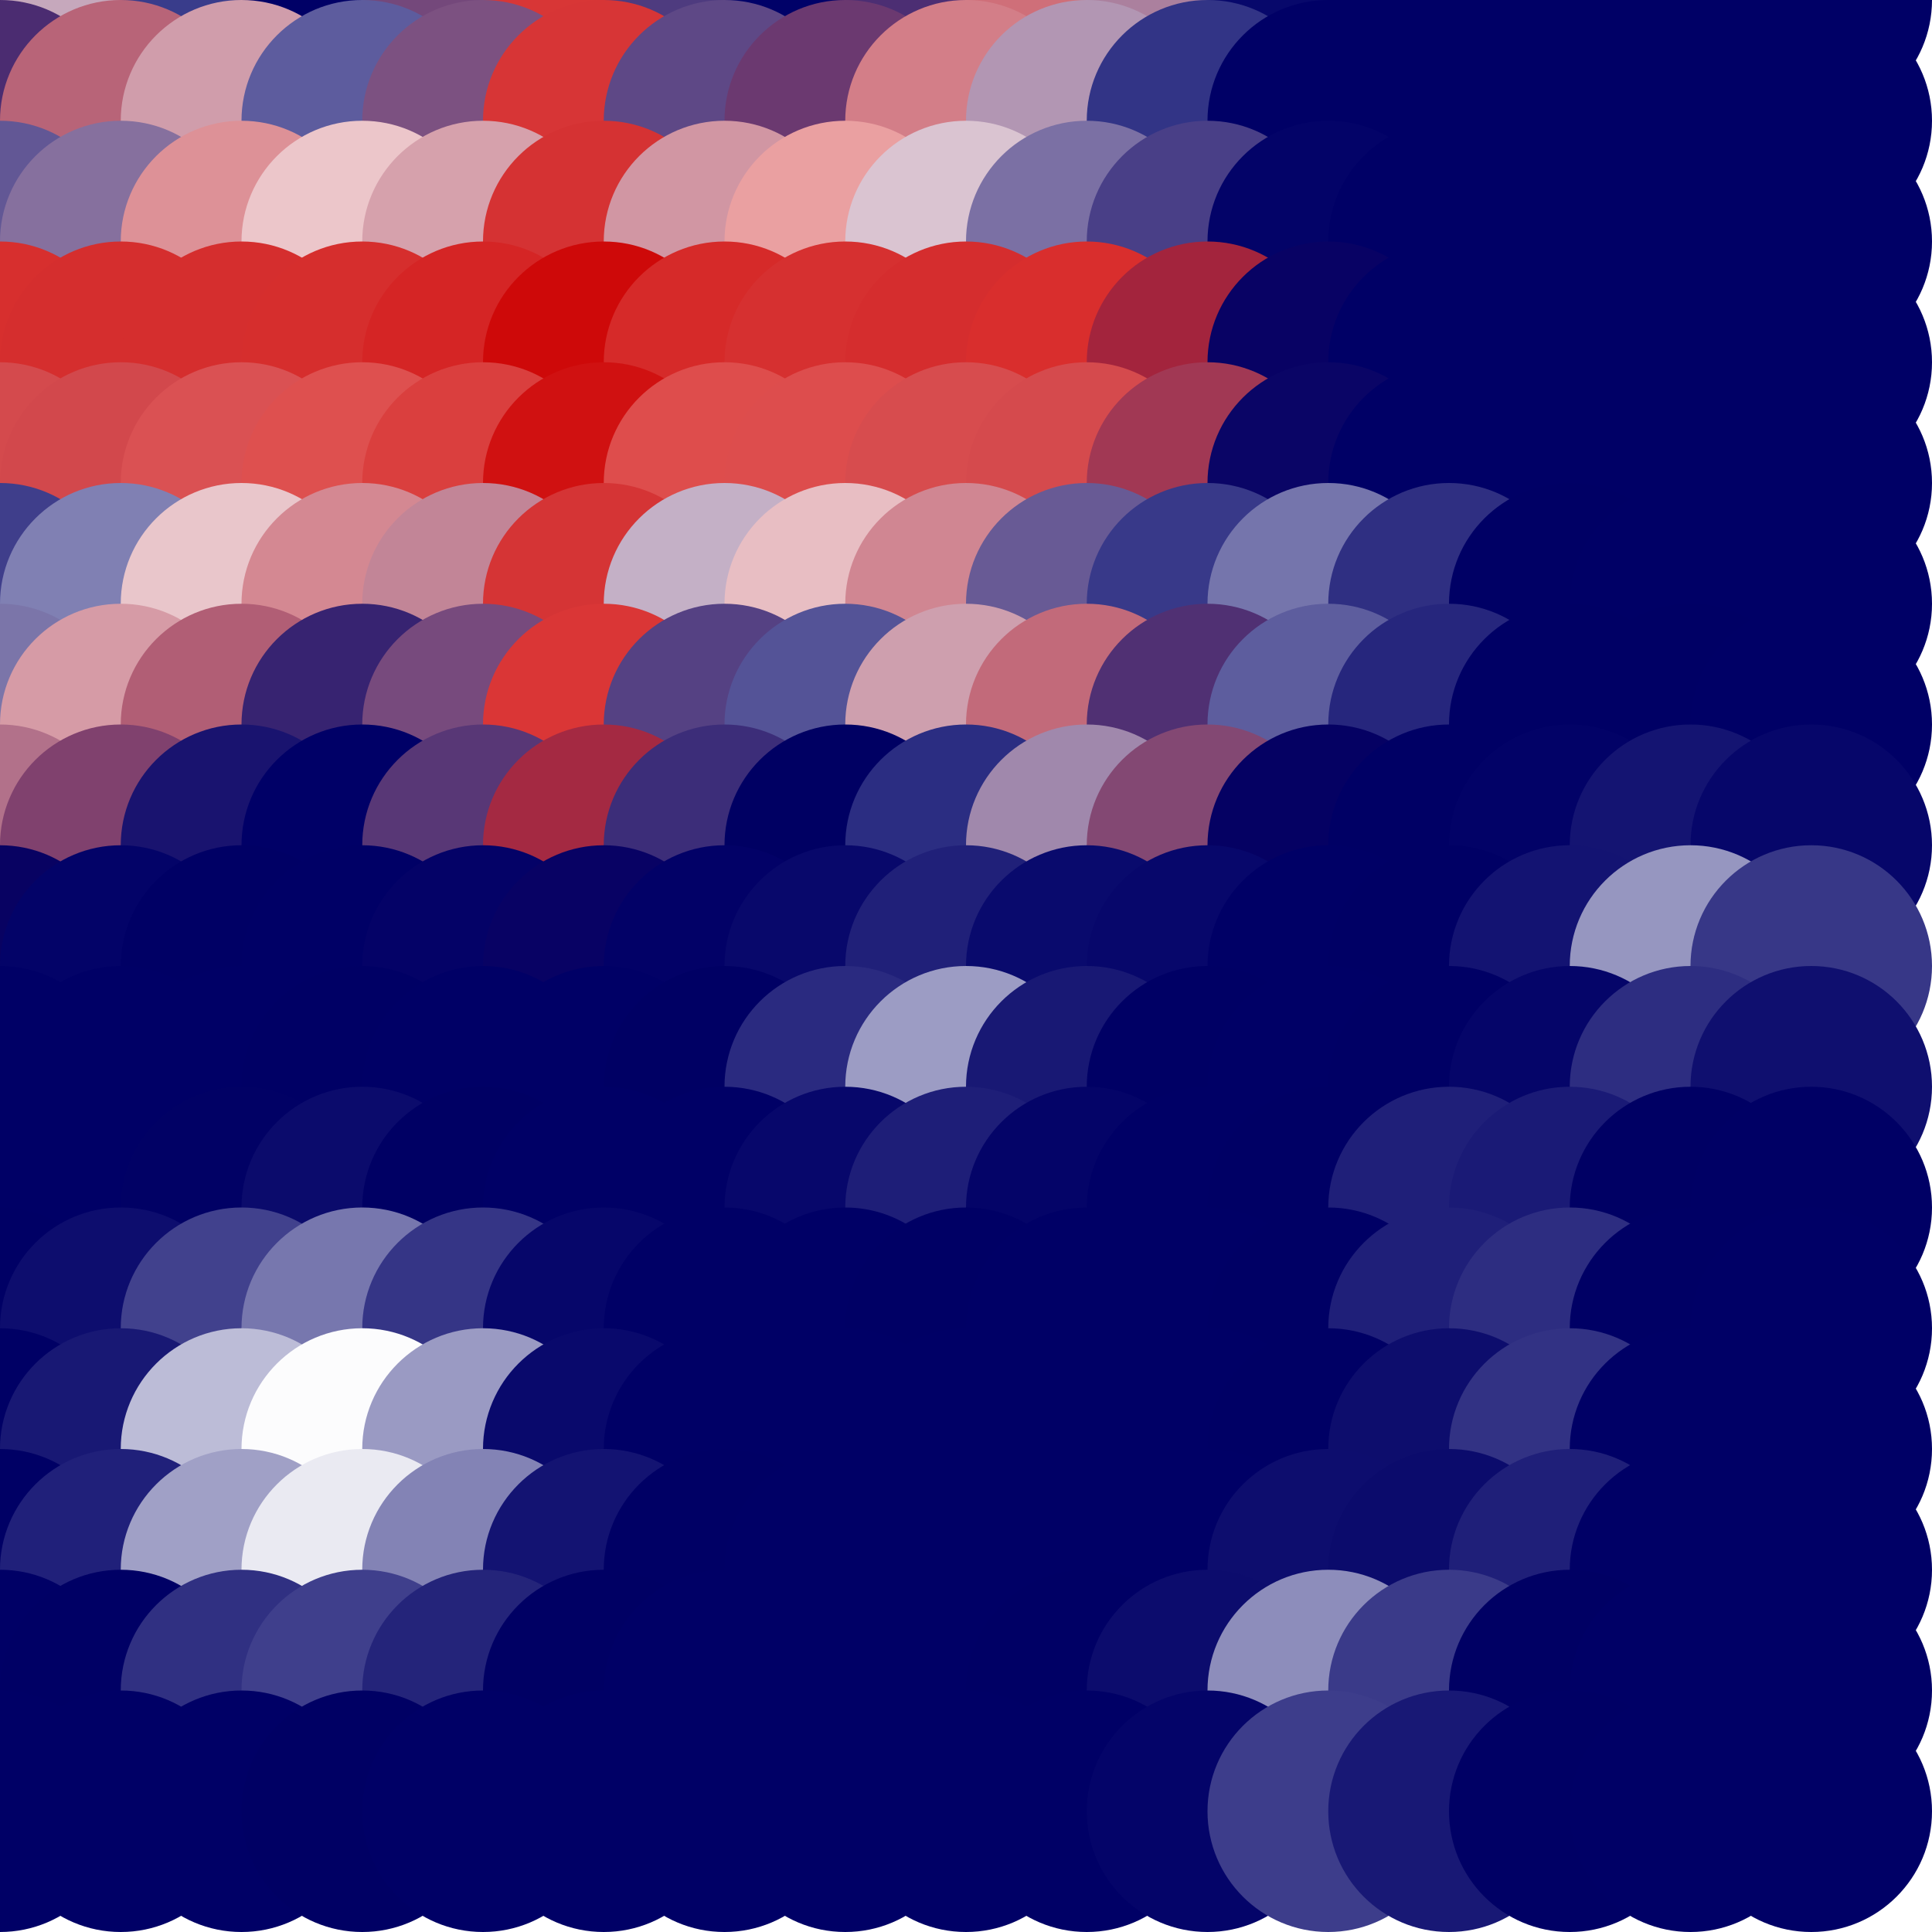 <?xml version="1.0" standalone="no"?>
<!DOCTYPE svg PUBLIC "-//W3C//DTD SVG 20010904//EN"
  "http://www.w3.org/TR/2001/REC-SVG-20010904/DTD/svg10.dtd">
<svg width="16" height="16">
  <circle cx="0" cy="0" r="1" fill="srgba(86.973%,49.273%,50.713%,1)"/>
  <circle cx="1" cy="0" r="1" fill="srgba(77.673%,65.856%,73.608%,1)"/>
  <circle cx="2" cy="0" r="1" fill="srgba(22.585%,23.526%,54.536%,1)"/>
  <circle cx="3" cy="0" r="1" fill="srgba(0%,0.035%,39.918%,1)"/>
  <circle cx="4" cy="0" r="1" fill="srgba(45.632%,28.4%,48.249%,1)"/>
  <circle cx="5" cy="0" r="1" fill="srgba(84.564%,21.473%,21.354%,1)"/>
  <circle cx="6" cy="0" r="1" fill="srgba(30.835%,23.246%,49.989%,1)"/>
  <circle cx="7" cy="0" r="1" fill="srgba(0%,0.652%,40.852%,1)"/>
  <circle cx="8" cy="0" r="1" fill="srgba(29.715%,17.978%,44.933%,1)"/>
  <circle cx="9" cy="0" r="1" fill="srgba(80.882%,43.484%,47.392%,1)"/>
  <circle cx="10" cy="0" r="1" fill="srgba(67.045%,50.337%,61.845%,1)"/>
  <circle cx="11" cy="0" r="1" fill="srgba(2.922%,3.293%,42.159%,1)"/>
  <circle cx="12" cy="0" r="1" fill="srgba(0%,0%,39.898%,1)"/>
  <circle cx="13" cy="0" r="1" fill="srgba(0,0,102,1)"/>
  <circle cx="14" cy="0" r="1" fill="srgba(0,0,102,1)"/>
  <circle cx="15" cy="0" r="1" fill="srgba(0,0,102,1)"/>
  <circle cx="0" cy="1" r="1" fill="srgba(29.633%,17.356%,44.273%,1)"/>
  <circle cx="1" cy="1" r="1" fill="srgba(72.082%,39.219%,47.099%,1)"/>
  <circle cx="2" cy="1" r="1" fill="srgba(81.469%,61.642%,67.071%,1)"/>
  <circle cx="3" cy="1" r="1" fill="srgba(36.347%,36.272%,61.726%,1)"/>
  <circle cx="4" cy="1" r="1" fill="srgba(48.672%,31.704%,50.535%,1)"/>
  <circle cx="5" cy="1" r="1" fill="srgba(84.08%,21.091%,21.163%,1)"/>
  <circle cx="6" cy="1" r="1" fill="srgba(36.982%,28.176%,52.508%,1)"/>
  <circle cx="7" cy="1" r="1" fill="srgba(42.066%,22.637%,43.868%,1)"/>
  <circle cx="8" cy="1" r="1" fill="srgba(82.678%,49.557%,53.175%,1)"/>
  <circle cx="9" cy="1" r="1" fill="srgba(69.606%,58.965%,70.059%,1)"/>
  <circle cx="10" cy="1" r="1" fill="srgba(19.722%,20.362%,52.537%,1)"/>
  <circle cx="11" cy="1" r="1" fill="srgba(0%,0%,39.896%,1)"/>
  <circle cx="12" cy="1" r="1" fill="srgba(0%,0%,39.988%,1)"/>
  <circle cx="13" cy="1" r="1" fill="srgba(0,0,102,1)"/>
  <circle cx="14" cy="1" r="1" fill="srgba(0,0,102,1)"/>
  <circle cx="15" cy="1" r="1" fill="srgba(0,0,102,1)"/>
  <circle cx="0" cy="2" r="1" fill="srgba(38.354%,34.182%,58.428%,1)"/>
  <circle cx="1" cy="2" r="1" fill="srgba(52.65%,43.923%,61.996%,1)"/>
  <circle cx="2" cy="2" r="1" fill="srgba(86.45%,56.906%,59.373%,1)"/>
  <circle cx="3" cy="2" r="1" fill="srgba(92.56%,77.617%,79.097%,1)"/>
  <circle cx="4" cy="2" r="1" fill="srgba(83.775%,63.049%,67.465%,1)"/>
  <circle cx="5" cy="2" r="1" fill="srgba(83.386%,19.67%,19.945%,1)"/>
  <circle cx="6" cy="2" r="1" fill="srgba(81.785%,58.7%,63.679%,1)"/>
  <circle cx="7" cy="2" r="1" fill="srgba(91.78%,62.698%,63.078%,1)"/>
  <circle cx="8" cy="2" r="1" fill="srgba(85.466%,76.747%,81.691%,1)"/>
  <circle cx="9" cy="2" r="1" fill="srgba(48.348%,44.001%,64.231%,1)"/>
  <circle cx="10" cy="2" r="1" fill="srgba(28.609%,24.831%,53.013%,1)"/>
  <circle cx="11" cy="2" r="1" fill="srgba(1.476%,1.288%,40.679%,1)"/>
  <circle cx="12" cy="2" r="1" fill="srgba(0%,0%,39.959%,1)"/>
  <circle cx="13" cy="2" r="1" fill="srgba(0,0,102,1)"/>
  <circle cx="14" cy="2" r="1" fill="srgba(0,0,102,1)"/>
  <circle cx="15" cy="2" r="1" fill="srgba(0,0,102,1)"/>
  <circle cx="0" cy="3" r="1" fill="srgba(84.266%,18.556%,18.279%,1)"/>
  <circle cx="1" cy="3" r="1" fill="srgba(83.586%,18.14%,18.161%,1)"/>
  <circle cx="2" cy="3" r="1" fill="srgba(83.352%,18.119%,18.256%,1)"/>
  <circle cx="3" cy="3" r="1" fill="srgba(83.851%,18.033%,17.91%,1)"/>
  <circle cx="4" cy="3" r="1" fill="srgba(83.436%,14.722%,14.476%,1)"/>
  <circle cx="5" cy="3" r="1" fill="srgba(80.786%,3.812%,3.8%,1)"/>
  <circle cx="6" cy="3" r="1" fill="srgba(83.847%,16.407%,16.124%,1)"/>
  <circle cx="7" cy="3" r="1" fill="srgba(83.894%,18.849%,18.787%,1)"/>
  <circle cx="8" cy="3" r="1" fill="srgba(83.217%,17.804%,17.978%,1)"/>
  <circle cx="9" cy="3" r="1" fill="srgba(84.967%,18.291%,17.636%,1)"/>
  <circle cx="10" cy="3" r="1" fill="srgba(63.877%,14.417%,23.919%,1)"/>
  <circle cx="11" cy="3" r="1" fill="srgba(3.314%,0.865%,39.255%,1)"/>
  <circle cx="12" cy="3" r="1" fill="srgba(0%,0%,40.032%,1)"/>
  <circle cx="13" cy="3" r="1" fill="srgba(0,0,102,1)"/>
  <circle cx="14" cy="3" r="1" fill="srgba(0,0,102,1)"/>
  <circle cx="15" cy="3" r="1" fill="srgba(0,0,102,1)"/>
  <circle cx="0" cy="4" r="1" fill="srgba(83.037%,29.039%,30.425%,1)"/>
  <circle cx="1" cy="4" r="1" fill="srgba(82.21%,28.218%,29.935%,1)"/>
  <circle cx="2" cy="4" r="1" fill="srgba(85.235%,31.867%,32.436%,1)"/>
  <circle cx="3" cy="4" r="1" fill="srgba(86.812%,31.472%,31.214%,1)"/>
  <circle cx="4" cy="4" r="1" fill="srgba(85.518%,24.683%,24.392%,1)"/>
  <circle cx="5" cy="4" r="1" fill="srgba(81.389%,6.947%,6.949%,1)"/>
  <circle cx="6" cy="4" r="1" fill="srgba(86.78%,30.285%,29.923%,1)"/>
  <circle cx="7" cy="4" r="1" fill="srgba(86.409%,30.323%,30.15%,1)"/>
  <circle cx="8" cy="4" r="1" fill="srgba(84.218%,29.94%,30.826%,1)"/>
  <circle cx="9" cy="4" r="1" fill="srgba(83.554%,29.108%,30.245%,1)"/>
  <circle cx="10" cy="4" r="1" fill="srgba(62.924%,22.26%,32.992%,1)"/>
  <circle cx="11" cy="4" r="1" fill="srgba(4.266%,2.254%,39.992%,1)"/>
  <circle cx="12" cy="4" r="1" fill="srgba(0.107%,0.23%,40.049%,1)"/>
  <circle cx="13" cy="4" r="1" fill="srgba(0%,0%,39.998%,1)"/>
  <circle cx="14" cy="4" r="1" fill="srgba(0,0,102,1)"/>
  <circle cx="15" cy="4" r="1" fill="srgba(0,0,102,1)"/>
  <circle cx="0" cy="5" r="1" fill="srgba(24.996%,24.524%,54.479%,1)"/>
  <circle cx="1" cy="5" r="1" fill="srgba(50.108%,50.089%,70.043%,1)"/>
  <circle cx="2" cy="5" r="1" fill="srgba(91.209%,77.351%,79.481%,1)"/>
  <circle cx="3" cy="5" r="1" fill="srgba(82.925%,53.315%,57.185%,1)"/>
  <circle cx="4" cy="5" r="1" fill="srgba(75.886%,52.102%,59.367%,1)"/>
  <circle cx="5" cy="5" r="1" fill="srgba(83.461%,20.569%,20.897%,1)"/>
  <circle cx="6" cy="5" r="1" fill="srgba(76.834%,68.943%,77.424%,1)"/>
  <circle cx="7" cy="5" r="1" fill="srgba(90.954%,74.307%,76.261%,1)"/>
  <circle cx="8" cy="5" r="1" fill="srgba(81.268%,52.54%,57.16%,1)"/>
  <circle cx="9" cy="5" r="1" fill="srgba(40.676%,35.331%,58.526%,1)"/>
  <circle cx="10" cy="5" r="1" fill="srgba(22.034%,22.339%,53.555%,1)"/>
  <circle cx="11" cy="5" r="1" fill="srgba(45.73%,45.704%,67.408%,1)"/>
  <circle cx="12" cy="5" r="1" fill="srgba(18.488%,18.489%,51.093%,1)"/>
  <circle cx="13" cy="5" r="1" fill="srgba(0%,0%,39.498%,1)"/>
  <circle cx="14" cy="5" r="1" fill="srgba(0,0,102,1)"/>
  <circle cx="15" cy="5" r="1" fill="srgba(0,0,102,1)"/>
  <circle cx="0" cy="6" r="1" fill="srgba(48.215%,45.783%,66.255%,1)"/>
  <circle cx="1" cy="6" r="1" fill="srgba(83.795%,60.758%,64.938%,1)"/>
  <circle cx="2" cy="6" r="1" fill="srgba(69.337%,36.907%,45.93%,1)"/>
  <circle cx="3" cy="6" r="1" fill="srgba(21.503%,13.832%,44.44%,1)"/>
  <circle cx="4" cy="6" r="1" fill="srgba(46.571%,29.29%,48.928%,1)"/>
  <circle cx="5" cy="6" r="1" fill="srgba(85.278%,21.286%,21.206%,1)"/>
  <circle cx="6" cy="6" r="1" fill="srgba(33.275%,25.675%,51.53%,1)"/>
  <circle cx="7" cy="6" r="1" fill="srgba(32.821%,32.47%,59.3%,1)"/>
  <circle cx="8" cy="6" r="1" fill="srgba(80.589%,62.174%,68.096%,1)"/>
  <circle cx="9" cy="6" r="1" fill="srgba(75.836%,41.616%,47.86%,1)"/>
  <circle cx="10" cy="6" r="1" fill="srgba(31.331%,18.827%,45.045%,1)"/>
  <circle cx="11" cy="6" r="1" fill="srgba(36.523%,36.651%,62.054%,1)"/>
  <circle cx="12" cy="6" r="1" fill="srgba(14.873%,14.884%,48.939%,1)"/>
  <circle cx="13" cy="6" r="1" fill="srgba(0%,0%,39.562%,1)"/>
  <circle cx="14" cy="6" r="1" fill="srgba(0%,0%,39.718%,1)"/>
  <circle cx="15" cy="6" r="1" fill="srgba(0%,0%,39.902%,1)"/>
  <circle cx="0" cy="7" r="1" fill="srgba(69.903%,44.474%,53.97%,1)"/>
  <circle cx="1" cy="7" r="1" fill="srgba(50.014%,25.658%,43.212%,1)"/>
  <circle cx="2" cy="7" r="1" fill="srgba(9.906%,7.57%,43.416%,1)"/>
  <circle cx="3" cy="7" r="1" fill="srgba(0%,0%,40.314%,1)"/>
  <circle cx="4" cy="7" r="1" fill="srgba(34.719%,21.614%,46.363%,1)"/>
  <circle cx="5" cy="7" r="1" fill="srgba(64.289%,16.324%,25.821%,1)"/>
  <circle cx="6" cy="7" r="1" fill="srgba(23.511%,17.736%,47.643%,1)"/>
  <circle cx="7" cy="7" r="1" fill="srgba(0%,0%,38.94%,1)"/>
  <circle cx="8" cy="7" r="1" fill="srgba(16.814%,17.685%,50.947%,1)"/>
  <circle cx="9" cy="7" r="1" fill="srgba(62.753%,53.475%,67.457%,1)"/>
  <circle cx="10" cy="7" r="1" fill="srgba(51.528%,28.154%,45.136%,1)"/>
  <circle cx="11" cy="7" r="1" fill="srgba(2.332%,0.61%,38.999%,1)"/>
  <circle cx="12" cy="7" r="1" fill="srgba(0%,0%,39.78%,1)"/>
  <circle cx="13" cy="7" r="1" fill="srgba(0.873%,0.873%,40.517%,1)"/>
  <circle cx="14" cy="7" r="1" fill="srgba(8.034%,8.034%,44.811%,1)"/>
  <circle cx="15" cy="7" r="1" fill="srgba(2.669%,2.669%,41.582%,1)"/>
  <circle cx="0" cy="8" r="1" fill="srgba(3.29%,0.995%,38.607%,1)"/>
  <circle cx="1" cy="8" r="1" fill="srgba(1.318%,1.279%,40.642%,1)"/>
  <circle cx="2" cy="8" r="1" fill="srgba(0%,0%,39.831%,1)"/>
  <circle cx="3" cy="8" r="1" fill="srgba(0%,0%,40.017%,1)"/>
  <circle cx="4" cy="8" r="1" fill="srgba(1.842%,1.147%,40.34%,1)"/>
  <circle cx="5" cy="8" r="1" fill="srgba(3.409%,0.865%,39.248%,1)"/>
  <circle cx="6" cy="8" r="1" fill="srgba(1.076%,0.769%,40.308%,1)"/>
  <circle cx="7" cy="8" r="1" fill="srgba(3.348%,3.368%,42.029%,1)"/>
  <circle cx="8" cy="8" r="1" fill="srgba(12.729%,12.715%,47.594%,1)"/>
  <circle cx="9" cy="8" r="1" fill="srgba(3.743%,4.207%,42.684%,1)"/>
  <circle cx="10" cy="8" r="1" fill="srgba(3.098%,3.07%,41.825%,1)"/>
  <circle cx="11" cy="8" r="1" fill="srgba(0.142%,0%,39.911%,1)"/>
  <circle cx="12" cy="8" r="1" fill="srgba(0%,0%,39.724%,1)"/>
  <circle cx="13" cy="8" r="1" fill="srgba(7.652%,7.652%,44.591%,1)"/>
  <circle cx="14" cy="8" r="1" fill="srgba(58.839%,58.839%,75.303%,1)"/>
  <circle cx="15" cy="8" r="1" fill="srgba(21.489%,21.489%,52.892%,1)"/>
  <circle cx="0" cy="9" r="1" fill="srgba(0%,0%,40.032%,1)"/>
  <circle cx="1" cy="9" r="1" fill="srgba(0%,0%,39.972%,1)"/>
  <circle cx="2" cy="9" r="1" fill="srgba(0%,0%,39.977%,1)"/>
  <circle cx="3" cy="9" r="1" fill="srgba(0%,0%,39.835%,1)"/>
  <circle cx="4" cy="9" r="1" fill="srgba(0%,0%,39.976%,1)"/>
  <circle cx="5" cy="9" r="1" fill="srgba(0%,0%,40.046%,1)"/>
  <circle cx="6" cy="9" r="1" fill="srgba(0%,0%,39.448%,1)"/>
  <circle cx="7" cy="9" r="1" fill="srgba(16.756%,16.756%,50.054%,1)"/>
  <circle cx="8" cy="9" r="1" fill="srgba(61.002%,61.002%,76.605%,1)"/>
  <circle cx="9" cy="9" r="1" fill="srgba(9.554%,9.554%,45.654%,1)"/>
  <circle cx="10" cy="9" r="1" fill="srgba(0%,0%,39.577%,1)"/>
  <circle cx="11" cy="9" r="1" fill="srgba(0%,0%,40.009%,1)"/>
  <circle cx="12" cy="9" r="1" fill="srgba(0%,0%,39.736%,1)"/>
  <circle cx="13" cy="9" r="1" fill="srgba(2.104%,2.104%,41.099%,1)"/>
  <circle cx="14" cy="9" r="1" fill="srgba(17.922%,17.922%,50.762%,1)"/>
  <circle cx="15" cy="9" r="1" fill="srgba(6.236%,6.236%,43.742%,1)"/>
  <circle cx="0" cy="10" r="1" fill="srgba(0%,0%,40.008%,1)"/>
  <circle cx="1" cy="10" r="1" fill="srgba(0%,0%,39.875%,1)"/>
  <circle cx="2" cy="10" r="1" fill="srgba(0.647%,0.647%,39.728%,1)"/>
  <circle cx="3" cy="10" r="1" fill="srgba(4.462%,4.462%,42.214%,1)"/>
  <circle cx="4" cy="10" r="1" fill="srgba(0.102%,0.102%,39.446%,1)"/>
  <circle cx="5" cy="10" r="1" fill="srgba(0.008%,0.008%,39.962%,1)"/>
  <circle cx="6" cy="10" r="1" fill="srgba(0%,0%,39.901%,1)"/>
  <circle cx="7" cy="10" r="1" fill="srgba(3.006%,3.006%,41.804%,1)"/>
  <circle cx="8" cy="10" r="1" fill="srgba(11.94%,11.94%,47.166%,1)"/>
  <circle cx="9" cy="10" r="1" fill="srgba(1.608%,1.608%,40.964%,1)"/>
  <circle cx="10" cy="10" r="1" fill="srgba(0%,0%,39.947%,1)"/>
  <circle cx="11" cy="10" r="1" fill="srgba(0%,0%,39.634%,1)"/>
  <circle cx="12" cy="10" r="1" fill="srgba(12.407%,12.407%,47.433%,1)"/>
  <circle cx="13" cy="10" r="1" fill="srgba(10.469%,10.469%,46.157%,1)"/>
  <circle cx="14" cy="10" r="1" fill="srgba(0%,0%,39.081%,1)"/>
  <circle cx="15" cy="10" r="1" fill="srgba(0%,0%,39.809%,1)"/>
  <circle cx="0" cy="11" r="1" fill="srgba(0%,0%,39.773%,1)"/>
  <circle cx="1" cy="11" r="1" fill="srgba(5.367%,5.367%,43.18%,1)"/>
  <circle cx="2" cy="11" r="1" fill="srgba(25.777%,25.777%,55.46%,1)"/>
  <circle cx="3" cy="11" r="1" fill="srgba(46.831%,46.831%,68.1%,1)"/>
  <circle cx="4" cy="11" r="1" fill="srgba(20.964%,20.964%,52.566%,1)"/>
  <circle cx="5" cy="11" r="1" fill="srgba(2.609%,2.609%,41.532%,1)"/>
  <circle cx="6" cy="11" r="1" fill="srgba(0%,0%,39.911%,1)"/>
  <circle cx="7" cy="11" r="1" fill="srgba(0%,0%,39.905%,1)"/>
  <circle cx="8" cy="11" r="1" fill="srgba(0%,0%,39.597%,1)"/>
  <circle cx="9" cy="11" r="1" fill="srgba(0%,0%,39.953%,1)"/>
  <circle cx="10" cy="11" r="1" fill="srgba(0%,0%,40.003%,1)"/>
  <circle cx="11" cy="11" r="1" fill="srgba(0%,0%,39.591%,1)"/>
  <circle cx="12" cy="11" r="1" fill="srgba(12.265%,12.265%,47.353%,1)"/>
  <circle cx="13" cy="11" r="1" fill="srgba(17.787%,17.787%,50.61%,1)"/>
  <circle cx="14" cy="11" r="1" fill="srgba(0%,0%,39.518%,1)"/>
  <circle cx="15" cy="11" r="1" fill="srgba(0,0,102,1)"/>
  <circle cx="0" cy="12" r="1" fill="srgba(0%,0%,39.683%,1)"/>
  <circle cx="1" cy="12" r="1" fill="srgba(9.429%,9.429%,45.657%,1)"/>
  <circle cx="2" cy="12" r="1" fill="srgba(73.674%,73.674%,84.204%,1)"/>
  <circle cx="3" cy="12" r="1" fill="srgba(98.503%,98.503%,99.101%,1)"/>
  <circle cx="4" cy="12" r="1" fill="srgba(60.534%,60.534%,76.321%,1)"/>
  <circle cx="5" cy="12" r="1" fill="srgba(3.751%,3.751%,42.251%,1)"/>
  <circle cx="6" cy="12" r="1" fill="srgba(0%,0%,39.855%,1)"/>
  <circle cx="7" cy="12" r="1" fill="srgba(0,0,102,1)"/>
  <circle cx="8" cy="12" r="1" fill="srgba(0,0,102,1)"/>
  <circle cx="9" cy="12" r="1" fill="srgba(0%,0%,40.002%,1)"/>
  <circle cx="10" cy="12" r="1" fill="srgba(0%,0%,39.986%,1)"/>
  <circle cx="11" cy="12" r="1" fill="srgba(0%,0%,39.645%,1)"/>
  <circle cx="12" cy="12" r="1" fill="srgba(5.316%,5.316%,42.924%,1)"/>
  <circle cx="13" cy="12" r="1" fill="srgba(19.661%,19.661%,51.684%,1)"/>
  <circle cx="14" cy="12" r="1" fill="srgba(0%,0%,39.847%,1)"/>
  <circle cx="15" cy="12" r="1" fill="srgba(0,0,102,1)"/>
  <circle cx="0" cy="13" r="1" fill="srgba(0%,0%,39.737%,1)"/>
  <circle cx="1" cy="13" r="1" fill="srgba(12.773%,12.773%,47.665%,1)"/>
  <circle cx="2" cy="13" r="1" fill="srgba(62.672%,62.672%,77.604%,1)"/>
  <circle cx="3" cy="13" r="1" fill="srgba(91.449%,91.449%,94.87%,1)"/>
  <circle cx="4" cy="13" r="1" fill="srgba(51.24%,51.24%,70.745%,1)"/>
  <circle cx="5" cy="13" r="1" fill="srgba(7.626%,7.626%,44.576%,1)"/>
  <circle cx="6" cy="13" r="1" fill="srgba(0%,0%,39.751%,1)"/>
  <circle cx="7" cy="13" r="1" fill="srgba(0,0,102,1)"/>
  <circle cx="8" cy="13" r="1" fill="srgba(0,0,102,1)"/>
  <circle cx="9" cy="13" r="1" fill="srgba(0%,0%,39.985%,1)"/>
  <circle cx="10" cy="13" r="1" fill="srgba(0.36%,0.36%,40.201%,1)"/>
  <circle cx="11" cy="13" r="1" fill="srgba(5.394%,5.394%,43.227%,1)"/>
  <circle cx="12" cy="13" r="1" fill="srgba(4.353%,4.353%,42.568%,1)"/>
  <circle cx="13" cy="13" r="1" fill="srgba(12.312%,12.312%,47.344%,1)"/>
  <circle cx="14" cy="13" r="1" fill="srgba(0.089%,0.089%,40.055%,1)"/>
  <circle cx="15" cy="13" r="1" fill="srgba(0,0,102,1)"/>
  <circle cx="0" cy="14" r="1" fill="srgba(0%,0%,40.011%,1)"/>
  <circle cx="1" cy="14" r="1" fill="srgba(0%,0%,39.509%,1)"/>
  <circle cx="2" cy="14" r="1" fill="srgba(19.002%,19.002%,51.031%,1)"/>
  <circle cx="3" cy="14" r="1" fill="srgba(24.718%,24.718%,54.832%,1)"/>
  <circle cx="4" cy="14" r="1" fill="srgba(14.151%,14.151%,48.043%,1)"/>
  <circle cx="5" cy="14" r="1" fill="srgba(0%,0%,39.399%,1)"/>
  <circle cx="6" cy="14" r="1" fill="srgba(0%,0%,40.008%,1)"/>
  <circle cx="7" cy="14" r="1" fill="srgba(0,0,102,1)"/>
  <circle cx="8" cy="14" r="1" fill="srgba(0,0,102,1)"/>
  <circle cx="9" cy="14" r="1" fill="srgba(0%,0%,39.823%,1)"/>
  <circle cx="10" cy="14" r="1" fill="srgba(4.739%,4.739%,42.843%,1)"/>
  <circle cx="11" cy="14" r="1" fill="srgba(55.093%,55.093%,73.056%,1)"/>
  <circle cx="12" cy="14" r="1" fill="srgba(22.934%,22.934%,53.744%,1)"/>
  <circle cx="13" cy="14" r="1" fill="srgba(0%,0%,39.406%,1)"/>
  <circle cx="14" cy="14" r="1" fill="srgba(0%,0%,39.997%,1)"/>
  <circle cx="15" cy="14" r="1" fill="srgba(0,0,102,1)"/>
  <circle cx="0" cy="15" r="1" fill="srgba(0,0,102,1)"/>
  <circle cx="1" cy="15" r="1" fill="srgba(0.017%,0.017%,40.026%,1)"/>
  <circle cx="2" cy="15" r="1" fill="srgba(0.363%,0.363%,39.896%,1)"/>
  <circle cx="3" cy="15" r="1" fill="srgba(0.127%,0.127%,39.37%,1)"/>
  <circle cx="4" cy="15" r="1" fill="srgba(0.331%,0.331%,40.002%,1)"/>
  <circle cx="5" cy="15" r="1" fill="srgba(0%,0%,40.008%,1)"/>
  <circle cx="6" cy="15" r="1" fill="srgba(0,0,102,1)"/>
  <circle cx="7" cy="15" r="1" fill="srgba(0,0,102,1)"/>
  <circle cx="8" cy="15" r="1" fill="srgba(0,0,102,1)"/>
  <circle cx="9" cy="15" r="1" fill="srgba(0%,0%,39.937%,1)"/>
  <circle cx="10" cy="15" r="1" fill="srgba(1.827%,1.827%,41.096%,1)"/>
  <circle cx="11" cy="15" r="1" fill="srgba(24.114%,24.114%,54.469%,1)"/>
  <circle cx="12" cy="15" r="1" fill="srgba(9.728%,9.728%,45.834%,1)"/>
  <circle cx="13" cy="15" r="1" fill="srgba(0%,0%,39.716%,1)"/>
  <circle cx="14" cy="15" r="1" fill="srgba(0,0,102,1)"/>
  <circle cx="15" cy="15" r="1" fill="srgba(0,0,102,1)"/>
</svg>
